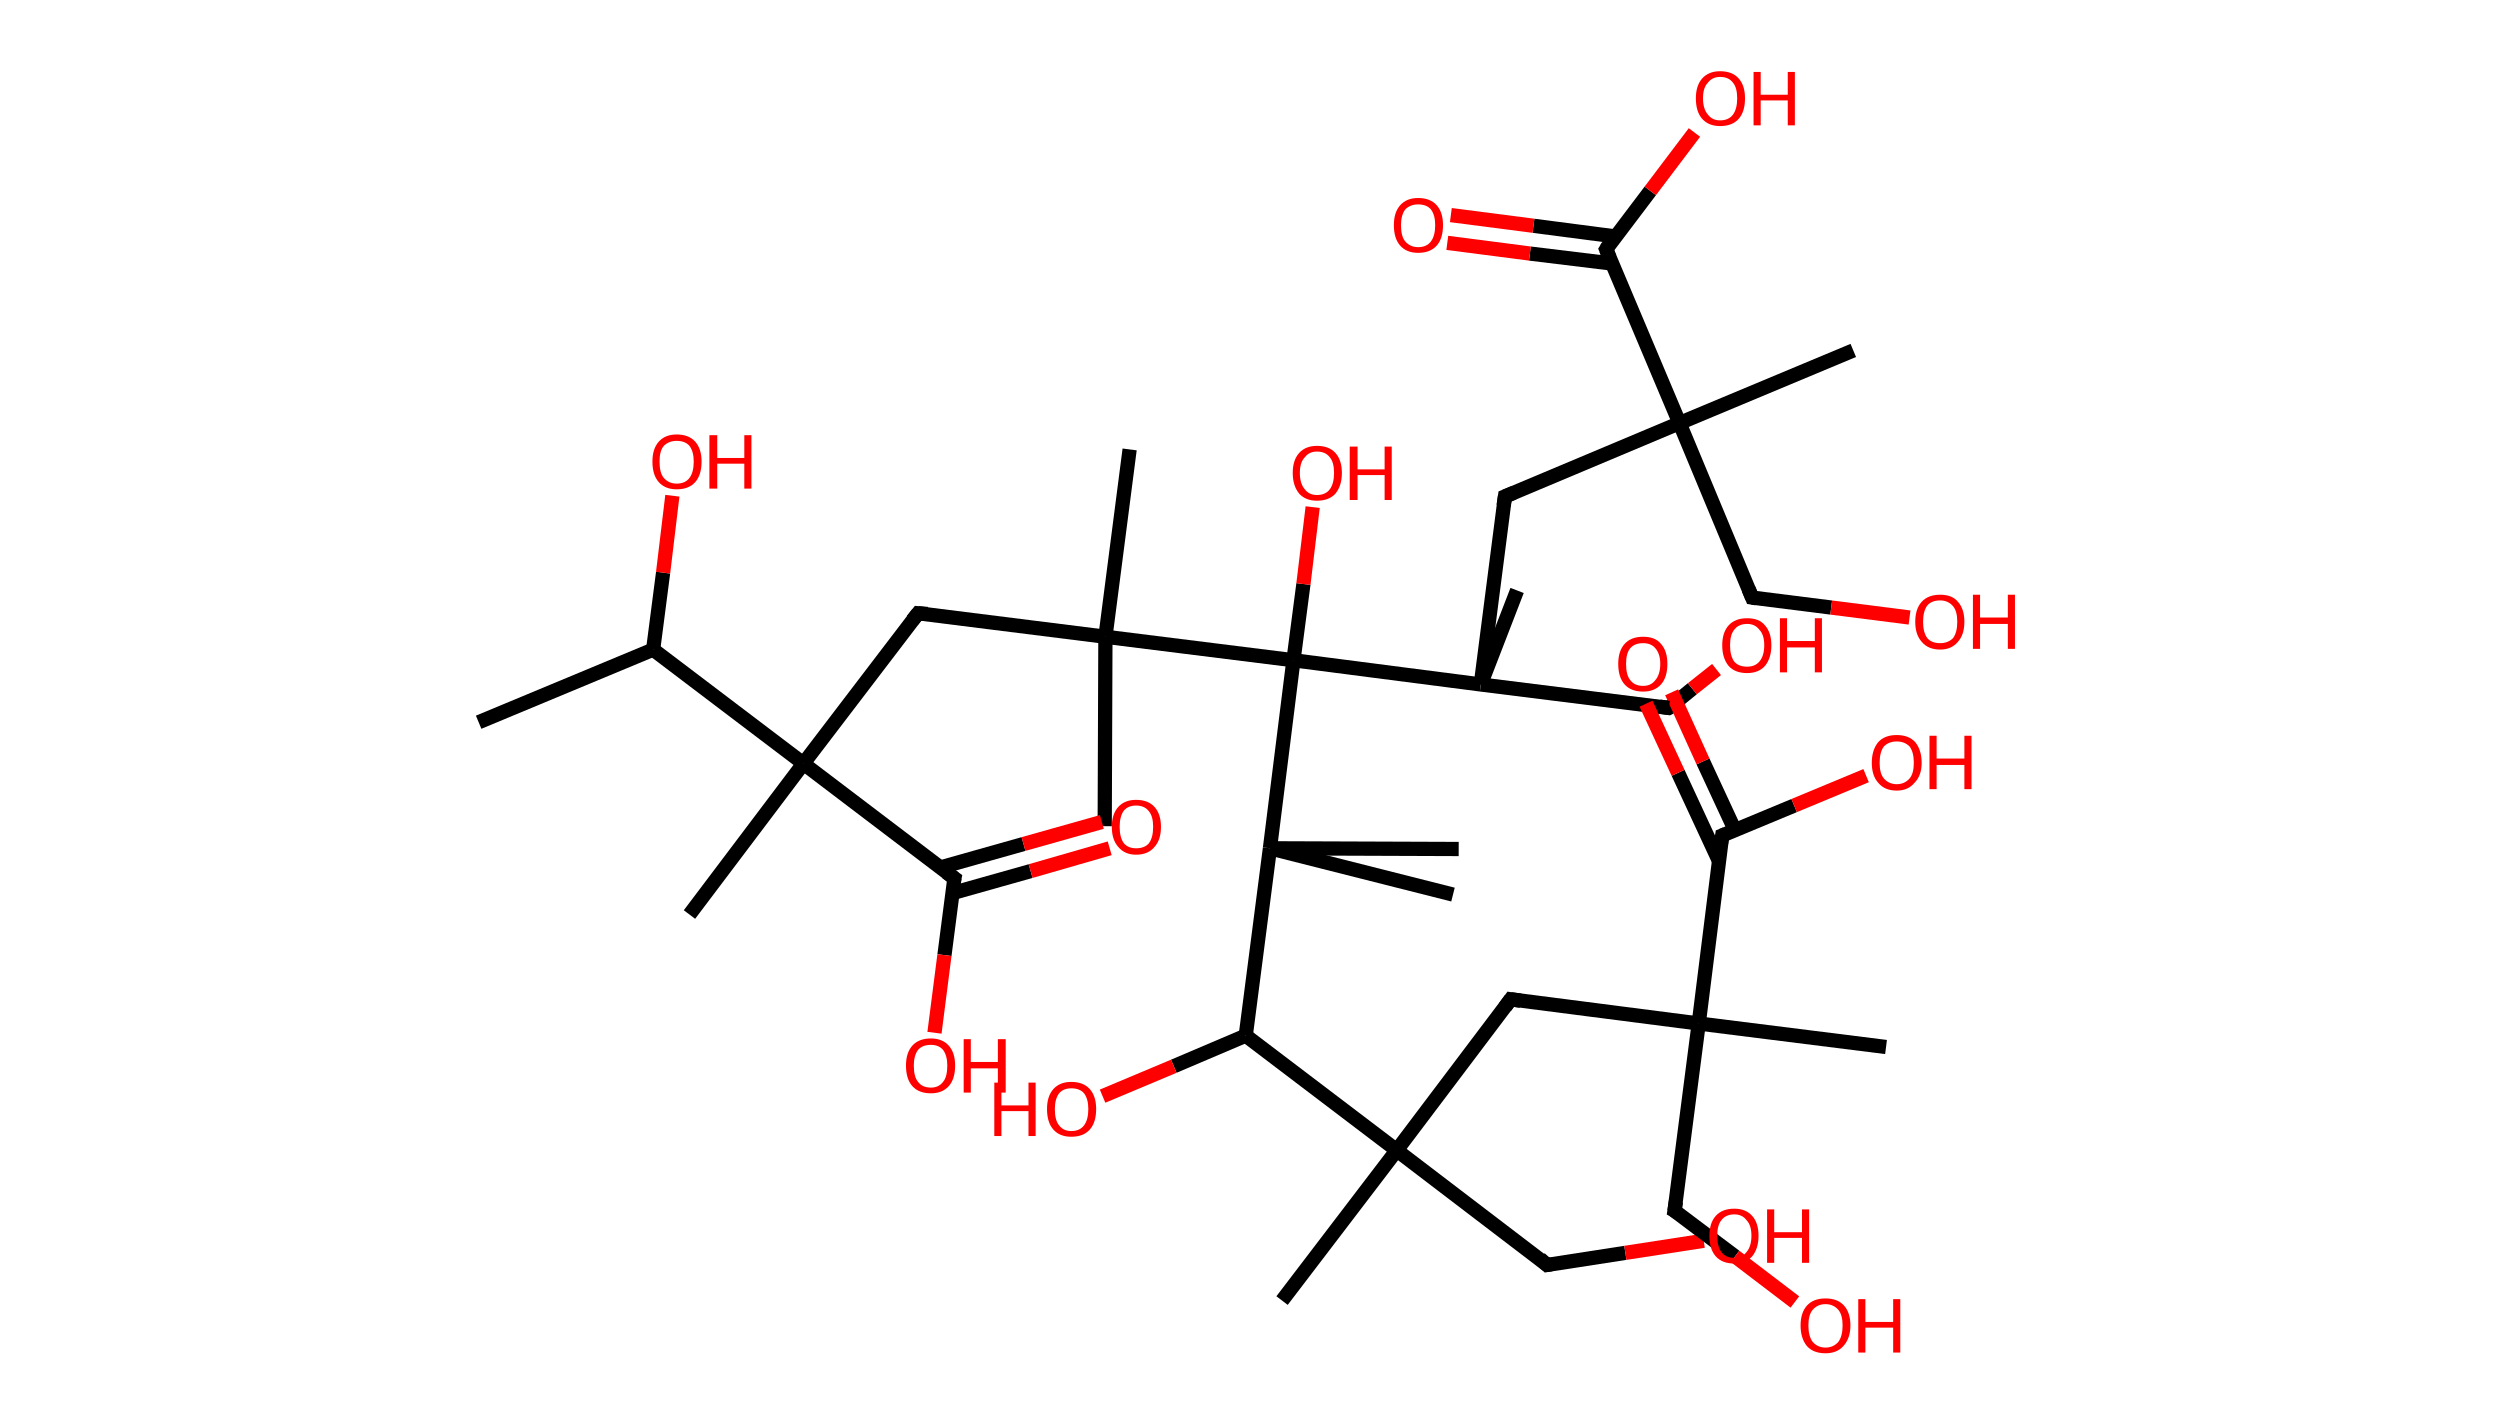 <?xml version='1.0' encoding='ASCII' standalone='yes'?>
<svg xmlns="http://www.w3.org/2000/svg" xmlns:rdkit="http://www.rdkit.org/xml" xmlns:xlink="http://www.w3.org/1999/xlink" version="1.1" baseProfile="full" xml:space="preserve" width="351px" height="200px" viewBox="0 0 351 200">
<!-- END OF HEADER -->
<rect style="opacity:1.0;fill:#FFFFFF;stroke:none" width="351.0" height="200.0" x="0.0" y="0.0"> </rect>
<path class="bond-0 atom-0 atom-1" d="M 67.2,101.4 L 91.7,91.2" style="fill:none;fill-rule:evenodd;stroke:#000000;stroke-width:2.0px;stroke-linecap:butt;stroke-linejoin:miter;stroke-opacity:1"/>
<path class="bond-1 atom-1 atom-2" d="M 91.7,91.2 L 93.1,80.4" style="fill:none;fill-rule:evenodd;stroke:#000000;stroke-width:2.0px;stroke-linecap:butt;stroke-linejoin:miter;stroke-opacity:1"/>
<path class="bond-1 atom-1 atom-2" d="M 93.1,80.4 L 94.4,69.6" style="fill:none;fill-rule:evenodd;stroke:#FF0000;stroke-width:2.0px;stroke-linecap:butt;stroke-linejoin:miter;stroke-opacity:1"/>
<path class="bond-2 atom-1 atom-3" d="M 91.7,91.2 L 112.8,107.2" style="fill:none;fill-rule:evenodd;stroke:#000000;stroke-width:2.0px;stroke-linecap:butt;stroke-linejoin:miter;stroke-opacity:1"/>
<path class="bond-3 atom-3 atom-4" d="M 112.8,107.2 L 96.8,128.4" style="fill:none;fill-rule:evenodd;stroke:#000000;stroke-width:2.0px;stroke-linecap:butt;stroke-linejoin:miter;stroke-opacity:1"/>
<path class="bond-4 atom-3 atom-5" d="M 112.8,107.2 L 128.9,86.1" style="fill:none;fill-rule:evenodd;stroke:#000000;stroke-width:2.0px;stroke-linecap:butt;stroke-linejoin:miter;stroke-opacity:1"/>
<path class="bond-5 atom-5 atom-6" d="M 128.9,86.1 L 155.2,89.4" style="fill:none;fill-rule:evenodd;stroke:#000000;stroke-width:2.0px;stroke-linecap:butt;stroke-linejoin:miter;stroke-opacity:1"/>
<path class="bond-6 atom-6 atom-7" d="M 155.2,89.4 L 155.1,116.0" style="fill:none;fill-rule:evenodd;stroke:#000000;stroke-width:2.0px;stroke-linecap:butt;stroke-linejoin:miter;stroke-opacity:1"/>
<path class="bond-7 atom-6 atom-8" d="M 155.2,89.4 L 158.6,63.1" style="fill:none;fill-rule:evenodd;stroke:#000000;stroke-width:2.0px;stroke-linecap:butt;stroke-linejoin:miter;stroke-opacity:1"/>
<path class="bond-8 atom-6 atom-9" d="M 155.2,89.4 L 181.6,92.7" style="fill:none;fill-rule:evenodd;stroke:#000000;stroke-width:2.0px;stroke-linecap:butt;stroke-linejoin:miter;stroke-opacity:1"/>
<path class="bond-9 atom-9 atom-10" d="M 181.6,92.7 L 183.0,82.0" style="fill:none;fill-rule:evenodd;stroke:#000000;stroke-width:2.0px;stroke-linecap:butt;stroke-linejoin:miter;stroke-opacity:1"/>
<path class="bond-9 atom-9 atom-10" d="M 183.0,82.0 L 184.3,71.2" style="fill:none;fill-rule:evenodd;stroke:#FF0000;stroke-width:2.0px;stroke-linecap:butt;stroke-linejoin:miter;stroke-opacity:1"/>
<path class="bond-10 atom-9 atom-11" d="M 181.6,92.7 L 207.9,96.1" style="fill:none;fill-rule:evenodd;stroke:#000000;stroke-width:2.0px;stroke-linecap:butt;stroke-linejoin:miter;stroke-opacity:1"/>
<path class="bond-11 atom-11 atom-12" d="M 207.9,96.1 L 213.0,82.9" style="fill:none;fill-rule:evenodd;stroke:#000000;stroke-width:2.0px;stroke-linecap:butt;stroke-linejoin:miter;stroke-opacity:1"/>
<path class="bond-12 atom-11 atom-13" d="M 207.9,96.1 L 234.3,99.4" style="fill:none;fill-rule:evenodd;stroke:#000000;stroke-width:2.0px;stroke-linecap:butt;stroke-linejoin:miter;stroke-opacity:1"/>
<path class="bond-13 atom-13 atom-14" d="M 234.3,99.4 L 237.6,96.7" style="fill:none;fill-rule:evenodd;stroke:#000000;stroke-width:2.0px;stroke-linecap:butt;stroke-linejoin:miter;stroke-opacity:1"/>
<path class="bond-13 atom-13 atom-14" d="M 237.6,96.7 L 241.0,94.0" style="fill:none;fill-rule:evenodd;stroke:#FF0000;stroke-width:2.0px;stroke-linecap:butt;stroke-linejoin:miter;stroke-opacity:1"/>
<path class="bond-14 atom-11 atom-15" d="M 207.9,96.1 L 211.3,69.7" style="fill:none;fill-rule:evenodd;stroke:#000000;stroke-width:2.0px;stroke-linecap:butt;stroke-linejoin:miter;stroke-opacity:1"/>
<path class="bond-15 atom-15 atom-16" d="M 211.3,69.7 L 235.8,59.4" style="fill:none;fill-rule:evenodd;stroke:#000000;stroke-width:2.0px;stroke-linecap:butt;stroke-linejoin:miter;stroke-opacity:1"/>
<path class="bond-16 atom-16 atom-17" d="M 235.8,59.4 L 260.2,49.2" style="fill:none;fill-rule:evenodd;stroke:#000000;stroke-width:2.0px;stroke-linecap:butt;stroke-linejoin:miter;stroke-opacity:1"/>
<path class="bond-17 atom-16 atom-18" d="M 235.8,59.4 L 246.0,83.9" style="fill:none;fill-rule:evenodd;stroke:#000000;stroke-width:2.0px;stroke-linecap:butt;stroke-linejoin:miter;stroke-opacity:1"/>
<path class="bond-18 atom-18 atom-19" d="M 246.0,83.9 L 257.1,85.3" style="fill:none;fill-rule:evenodd;stroke:#000000;stroke-width:2.0px;stroke-linecap:butt;stroke-linejoin:miter;stroke-opacity:1"/>
<path class="bond-18 atom-18 atom-19" d="M 257.1,85.3 L 268.1,86.7" style="fill:none;fill-rule:evenodd;stroke:#FF0000;stroke-width:2.0px;stroke-linecap:butt;stroke-linejoin:miter;stroke-opacity:1"/>
<path class="bond-19 atom-16 atom-20" d="M 235.8,59.4 L 225.5,35.0" style="fill:none;fill-rule:evenodd;stroke:#000000;stroke-width:2.0px;stroke-linecap:butt;stroke-linejoin:miter;stroke-opacity:1"/>
<path class="bond-20 atom-20 atom-21" d="M 226.8,33.2 L 215.3,31.7" style="fill:none;fill-rule:evenodd;stroke:#000000;stroke-width:2.0px;stroke-linecap:butt;stroke-linejoin:miter;stroke-opacity:1"/>
<path class="bond-20 atom-20 atom-21" d="M 215.3,31.7 L 203.7,30.2" style="fill:none;fill-rule:evenodd;stroke:#FF0000;stroke-width:2.0px;stroke-linecap:butt;stroke-linejoin:miter;stroke-opacity:1"/>
<path class="bond-20 atom-20 atom-21" d="M 226.3,37.0 L 214.8,35.6" style="fill:none;fill-rule:evenodd;stroke:#000000;stroke-width:2.0px;stroke-linecap:butt;stroke-linejoin:miter;stroke-opacity:1"/>
<path class="bond-20 atom-20 atom-21" d="M 214.8,35.6 L 203.2,34.1" style="fill:none;fill-rule:evenodd;stroke:#FF0000;stroke-width:2.0px;stroke-linecap:butt;stroke-linejoin:miter;stroke-opacity:1"/>
<path class="bond-21 atom-20 atom-22" d="M 225.5,35.0 L 231.7,26.8" style="fill:none;fill-rule:evenodd;stroke:#000000;stroke-width:2.0px;stroke-linecap:butt;stroke-linejoin:miter;stroke-opacity:1"/>
<path class="bond-21 atom-20 atom-22" d="M 231.7,26.8 L 237.9,18.6" style="fill:none;fill-rule:evenodd;stroke:#FF0000;stroke-width:2.0px;stroke-linecap:butt;stroke-linejoin:miter;stroke-opacity:1"/>
<path class="bond-22 atom-9 atom-23" d="M 181.6,92.7 L 178.3,119.1" style="fill:none;fill-rule:evenodd;stroke:#000000;stroke-width:2.0px;stroke-linecap:butt;stroke-linejoin:miter;stroke-opacity:1"/>
<path class="bond-23 atom-23 atom-24" d="M 178.3,119.1 L 204.0,125.6" style="fill:none;fill-rule:evenodd;stroke:#000000;stroke-width:2.0px;stroke-linecap:butt;stroke-linejoin:miter;stroke-opacity:1"/>
<path class="bond-24 atom-23 atom-25" d="M 178.3,119.1 L 204.8,119.2" style="fill:none;fill-rule:evenodd;stroke:#000000;stroke-width:2.0px;stroke-linecap:butt;stroke-linejoin:miter;stroke-opacity:1"/>
<path class="bond-25 atom-23 atom-26" d="M 178.3,119.1 L 174.9,145.4" style="fill:none;fill-rule:evenodd;stroke:#000000;stroke-width:2.0px;stroke-linecap:butt;stroke-linejoin:miter;stroke-opacity:1"/>
<path class="bond-26 atom-26 atom-27" d="M 174.9,145.4 L 164.8,149.7" style="fill:none;fill-rule:evenodd;stroke:#000000;stroke-width:2.0px;stroke-linecap:butt;stroke-linejoin:miter;stroke-opacity:1"/>
<path class="bond-26 atom-26 atom-27" d="M 164.8,149.7 L 154.8,153.9" style="fill:none;fill-rule:evenodd;stroke:#FF0000;stroke-width:2.0px;stroke-linecap:butt;stroke-linejoin:miter;stroke-opacity:1"/>
<path class="bond-27 atom-26 atom-28" d="M 174.9,145.4 L 196.1,161.5" style="fill:none;fill-rule:evenodd;stroke:#000000;stroke-width:2.0px;stroke-linecap:butt;stroke-linejoin:miter;stroke-opacity:1"/>
<path class="bond-28 atom-28 atom-29" d="M 196.1,161.5 L 180.0,182.6" style="fill:none;fill-rule:evenodd;stroke:#000000;stroke-width:2.0px;stroke-linecap:butt;stroke-linejoin:miter;stroke-opacity:1"/>
<path class="bond-29 atom-28 atom-30" d="M 196.1,161.5 L 217.2,177.6" style="fill:none;fill-rule:evenodd;stroke:#000000;stroke-width:2.0px;stroke-linecap:butt;stroke-linejoin:miter;stroke-opacity:1"/>
<path class="bond-30 atom-30 atom-31" d="M 217.2,177.6 L 228.2,175.9" style="fill:none;fill-rule:evenodd;stroke:#000000;stroke-width:2.0px;stroke-linecap:butt;stroke-linejoin:miter;stroke-opacity:1"/>
<path class="bond-30 atom-30 atom-31" d="M 228.2,175.9 L 239.2,174.2" style="fill:none;fill-rule:evenodd;stroke:#FF0000;stroke-width:2.0px;stroke-linecap:butt;stroke-linejoin:miter;stroke-opacity:1"/>
<path class="bond-31 atom-28 atom-32" d="M 196.1,161.5 L 212.1,140.3" style="fill:none;fill-rule:evenodd;stroke:#000000;stroke-width:2.0px;stroke-linecap:butt;stroke-linejoin:miter;stroke-opacity:1"/>
<path class="bond-32 atom-32 atom-33" d="M 212.1,140.3 L 238.5,143.7" style="fill:none;fill-rule:evenodd;stroke:#000000;stroke-width:2.0px;stroke-linecap:butt;stroke-linejoin:miter;stroke-opacity:1"/>
<path class="bond-33 atom-33 atom-34" d="M 238.5,143.7 L 264.8,147.0" style="fill:none;fill-rule:evenodd;stroke:#000000;stroke-width:2.0px;stroke-linecap:butt;stroke-linejoin:miter;stroke-opacity:1"/>
<path class="bond-34 atom-33 atom-35" d="M 238.5,143.7 L 235.1,170.0" style="fill:none;fill-rule:evenodd;stroke:#000000;stroke-width:2.0px;stroke-linecap:butt;stroke-linejoin:miter;stroke-opacity:1"/>
<path class="bond-35 atom-35 atom-36" d="M 235.1,170.0 L 243.6,176.4" style="fill:none;fill-rule:evenodd;stroke:#000000;stroke-width:2.0px;stroke-linecap:butt;stroke-linejoin:miter;stroke-opacity:1"/>
<path class="bond-35 atom-35 atom-36" d="M 243.6,176.4 L 252.0,182.8" style="fill:none;fill-rule:evenodd;stroke:#FF0000;stroke-width:2.0px;stroke-linecap:butt;stroke-linejoin:miter;stroke-opacity:1"/>
<path class="bond-36 atom-33 atom-37" d="M 238.5,143.7 L 241.8,117.3" style="fill:none;fill-rule:evenodd;stroke:#000000;stroke-width:2.0px;stroke-linecap:butt;stroke-linejoin:miter;stroke-opacity:1"/>
<path class="bond-37 atom-37 atom-38" d="M 243.6,116.6 L 239.1,106.9" style="fill:none;fill-rule:evenodd;stroke:#000000;stroke-width:2.0px;stroke-linecap:butt;stroke-linejoin:miter;stroke-opacity:1"/>
<path class="bond-37 atom-37 atom-38" d="M 239.1,106.9 L 234.7,97.2" style="fill:none;fill-rule:evenodd;stroke:#FF0000;stroke-width:2.0px;stroke-linecap:butt;stroke-linejoin:miter;stroke-opacity:1"/>
<path class="bond-37 atom-37 atom-38" d="M 241.4,121.0 L 235.6,108.5" style="fill:none;fill-rule:evenodd;stroke:#000000;stroke-width:2.0px;stroke-linecap:butt;stroke-linejoin:miter;stroke-opacity:1"/>
<path class="bond-37 atom-37 atom-38" d="M 235.6,108.5 L 231.1,98.8" style="fill:none;fill-rule:evenodd;stroke:#FF0000;stroke-width:2.0px;stroke-linecap:butt;stroke-linejoin:miter;stroke-opacity:1"/>
<path class="bond-38 atom-37 atom-39" d="M 241.8,117.3 L 251.9,113.1" style="fill:none;fill-rule:evenodd;stroke:#000000;stroke-width:2.0px;stroke-linecap:butt;stroke-linejoin:miter;stroke-opacity:1"/>
<path class="bond-38 atom-37 atom-39" d="M 251.9,113.1 L 262.0,108.9" style="fill:none;fill-rule:evenodd;stroke:#FF0000;stroke-width:2.0px;stroke-linecap:butt;stroke-linejoin:miter;stroke-opacity:1"/>
<path class="bond-39 atom-3 atom-40" d="M 112.8,107.2 L 134.0,123.3" style="fill:none;fill-rule:evenodd;stroke:#000000;stroke-width:2.0px;stroke-linecap:butt;stroke-linejoin:miter;stroke-opacity:1"/>
<path class="bond-40 atom-40 atom-41" d="M 133.7,125.4 L 144.7,122.3" style="fill:none;fill-rule:evenodd;stroke:#000000;stroke-width:2.0px;stroke-linecap:butt;stroke-linejoin:miter;stroke-opacity:1"/>
<path class="bond-40 atom-40 atom-41" d="M 144.7,122.3 L 155.8,119.1" style="fill:none;fill-rule:evenodd;stroke:#FF0000;stroke-width:2.0px;stroke-linecap:butt;stroke-linejoin:miter;stroke-opacity:1"/>
<path class="bond-40 atom-40 atom-41" d="M 132.0,121.8 L 143.7,118.5" style="fill:none;fill-rule:evenodd;stroke:#000000;stroke-width:2.0px;stroke-linecap:butt;stroke-linejoin:miter;stroke-opacity:1"/>
<path class="bond-40 atom-40 atom-41" d="M 143.7,118.5 L 154.7,115.4" style="fill:none;fill-rule:evenodd;stroke:#FF0000;stroke-width:2.0px;stroke-linecap:butt;stroke-linejoin:miter;stroke-opacity:1"/>
<path class="bond-41 atom-40 atom-42" d="M 134.0,123.3 L 132.6,134.1" style="fill:none;fill-rule:evenodd;stroke:#000000;stroke-width:2.0px;stroke-linecap:butt;stroke-linejoin:miter;stroke-opacity:1"/>
<path class="bond-41 atom-40 atom-42" d="M 132.6,134.1 L 131.2,145.0" style="fill:none;fill-rule:evenodd;stroke:#FF0000;stroke-width:2.0px;stroke-linecap:butt;stroke-linejoin:miter;stroke-opacity:1"/>
<path d="M 128.1,87.1 L 128.9,86.1 L 130.2,86.2" style="fill:none;stroke:#000000;stroke-width:2.0px;stroke-linecap:butt;stroke-linejoin:miter;stroke-opacity:1;"/>
<path d="M 233.0,99.2 L 234.3,99.4 L 234.5,99.3" style="fill:none;stroke:#000000;stroke-width:2.0px;stroke-linecap:butt;stroke-linejoin:miter;stroke-opacity:1;"/>
<path d="M 211.1,71.0 L 211.3,69.7 L 212.5,69.2" style="fill:none;stroke:#000000;stroke-width:2.0px;stroke-linecap:butt;stroke-linejoin:miter;stroke-opacity:1;"/>
<path d="M 245.5,82.7 L 246.0,83.9 L 246.6,84.0" style="fill:none;stroke:#000000;stroke-width:2.0px;stroke-linecap:butt;stroke-linejoin:miter;stroke-opacity:1;"/>
<path d="M 226.0,36.2 L 225.5,35.0 L 225.8,34.5" style="fill:none;stroke:#000000;stroke-width:2.0px;stroke-linecap:butt;stroke-linejoin:miter;stroke-opacity:1;"/>
<path d="M 216.2,176.7 L 217.2,177.6 L 217.8,177.5" style="fill:none;stroke:#000000;stroke-width:2.0px;stroke-linecap:butt;stroke-linejoin:miter;stroke-opacity:1;"/>
<path d="M 211.3,141.4 L 212.1,140.3 L 213.5,140.5" style="fill:none;stroke:#000000;stroke-width:2.0px;stroke-linecap:butt;stroke-linejoin:miter;stroke-opacity:1;"/>
<path d="M 235.3,168.7 L 235.1,170.0 L 235.6,170.3" style="fill:none;stroke:#000000;stroke-width:2.0px;stroke-linecap:butt;stroke-linejoin:miter;stroke-opacity:1;"/>
<path d="M 241.6,118.6 L 241.8,117.3 L 242.3,117.1" style="fill:none;stroke:#000000;stroke-width:2.0px;stroke-linecap:butt;stroke-linejoin:miter;stroke-opacity:1;"/>
<path d="M 132.9,122.5 L 134.0,123.3 L 133.9,123.8" style="fill:none;stroke:#000000;stroke-width:2.0px;stroke-linecap:butt;stroke-linejoin:miter;stroke-opacity:1;"/>
<path class="atom-2" d="M 91.6 64.8 Q 91.6 63.0, 92.5 62.0 Q 93.4 61.0, 95.0 61.0 Q 96.7 61.0, 97.6 62.0 Q 98.5 63.0, 98.5 64.8 Q 98.5 66.7, 97.6 67.7 Q 96.7 68.7, 95.0 68.7 Q 93.4 68.7, 92.5 67.7 Q 91.6 66.7, 91.6 64.8 M 95.0 67.9 Q 96.2 67.9, 96.8 67.1 Q 97.4 66.3, 97.4 64.8 Q 97.4 63.4, 96.8 62.6 Q 96.2 61.9, 95.0 61.9 Q 93.9 61.9, 93.2 62.6 Q 92.6 63.3, 92.6 64.8 Q 92.6 66.4, 93.2 67.1 Q 93.9 67.9, 95.0 67.9 " fill="#FF0000"/>
<path class="atom-2" d="M 99.6 61.1 L 100.7 61.1 L 100.7 64.3 L 104.5 64.3 L 104.5 61.1 L 105.5 61.1 L 105.5 68.6 L 104.5 68.6 L 104.5 65.1 L 100.7 65.1 L 100.7 68.6 L 99.6 68.6 L 99.6 61.1 " fill="#FF0000"/>
<path class="atom-10" d="M 181.5 66.4 Q 181.5 64.6, 182.4 63.6 Q 183.3 62.6, 184.9 62.6 Q 186.6 62.6, 187.5 63.6 Q 188.4 64.6, 188.4 66.4 Q 188.4 68.2, 187.5 69.3 Q 186.6 70.3, 184.9 70.3 Q 183.3 70.3, 182.4 69.3 Q 181.5 68.2, 181.5 66.4 M 184.9 69.5 Q 186.1 69.5, 186.7 68.7 Q 187.3 67.9, 187.3 66.4 Q 187.3 64.9, 186.7 64.2 Q 186.1 63.4, 184.9 63.4 Q 183.8 63.4, 183.2 64.2 Q 182.5 64.9, 182.5 66.4 Q 182.5 67.9, 183.2 68.7 Q 183.8 69.5, 184.9 69.5 " fill="#FF0000"/>
<path class="atom-10" d="M 189.5 62.7 L 190.6 62.7 L 190.6 65.9 L 194.4 65.9 L 194.4 62.7 L 195.4 62.7 L 195.4 70.2 L 194.4 70.2 L 194.4 66.7 L 190.6 66.7 L 190.6 70.2 L 189.5 70.2 L 189.5 62.7 " fill="#FF0000"/>
<path class="atom-14" d="M 241.8 90.6 Q 241.8 88.8, 242.7 87.8 Q 243.6 86.8, 245.3 86.8 Q 247.0 86.8, 247.8 87.8 Q 248.7 88.8, 248.7 90.6 Q 248.7 92.4, 247.8 93.5 Q 246.9 94.5, 245.3 94.5 Q 243.6 94.5, 242.7 93.5 Q 241.8 92.4, 241.8 90.6 M 245.3 93.6 Q 246.4 93.6, 247.0 92.9 Q 247.7 92.1, 247.7 90.6 Q 247.7 89.1, 247.0 88.4 Q 246.4 87.6, 245.3 87.6 Q 244.1 87.6, 243.5 88.4 Q 242.9 89.1, 242.9 90.6 Q 242.9 92.1, 243.5 92.9 Q 244.1 93.6, 245.3 93.6 " fill="#FF0000"/>
<path class="atom-14" d="M 249.9 86.8 L 250.9 86.8 L 250.9 90.0 L 254.8 90.0 L 254.8 86.8 L 255.8 86.8 L 255.8 94.4 L 254.8 94.4 L 254.8 90.9 L 250.9 90.9 L 250.9 94.4 L 249.9 94.4 L 249.9 86.8 " fill="#FF0000"/>
<path class="atom-19" d="M 268.9 87.3 Q 268.9 85.5, 269.8 84.5 Q 270.7 83.5, 272.4 83.5 Q 274.1 83.5, 274.9 84.5 Q 275.8 85.5, 275.8 87.3 Q 275.8 89.1, 274.9 90.1 Q 274.0 91.2, 272.4 91.2 Q 270.7 91.2, 269.8 90.1 Q 268.9 89.1, 268.9 87.3 M 272.4 90.3 Q 273.5 90.3, 274.2 89.6 Q 274.8 88.8, 274.8 87.3 Q 274.8 85.8, 274.2 85.1 Q 273.5 84.3, 272.4 84.3 Q 271.2 84.3, 270.6 85.0 Q 270.0 85.8, 270.0 87.3 Q 270.0 88.8, 270.6 89.6 Q 271.2 90.3, 272.4 90.3 " fill="#FF0000"/>
<path class="atom-19" d="M 277.0 83.5 L 278.0 83.5 L 278.0 86.7 L 281.9 86.7 L 281.9 83.5 L 282.9 83.5 L 282.9 91.1 L 281.9 91.1 L 281.9 87.6 L 278.0 87.6 L 278.0 91.1 L 277.0 91.1 L 277.0 83.5 " fill="#FF0000"/>
<path class="atom-21" d="M 195.7 31.6 Q 195.7 29.8, 196.6 28.8 Q 197.5 27.8, 199.1 27.8 Q 200.8 27.8, 201.7 28.8 Q 202.6 29.8, 202.6 31.6 Q 202.6 33.5, 201.7 34.5 Q 200.8 35.5, 199.1 35.5 Q 197.5 35.5, 196.6 34.5 Q 195.7 33.5, 195.7 31.6 M 199.1 34.7 Q 200.3 34.7, 200.9 33.9 Q 201.5 33.1, 201.5 31.6 Q 201.5 30.2, 200.9 29.4 Q 200.3 28.7, 199.1 28.7 Q 198.0 28.7, 197.3 29.4 Q 196.7 30.2, 196.7 31.6 Q 196.7 33.2, 197.3 33.9 Q 198.0 34.7, 199.1 34.7 " fill="#FF0000"/>
<path class="atom-22" d="M 238.1 13.8 Q 238.1 12.0, 239.0 11.0 Q 239.9 10.0, 241.5 10.0 Q 243.2 10.0, 244.1 11.0 Q 245.0 12.0, 245.0 13.8 Q 245.0 15.7, 244.1 16.7 Q 243.2 17.7, 241.5 17.7 Q 239.9 17.7, 239.0 16.7 Q 238.1 15.7, 238.1 13.8 M 241.5 16.9 Q 242.7 16.9, 243.3 16.1 Q 243.9 15.3, 243.9 13.8 Q 243.9 12.3, 243.3 11.6 Q 242.7 10.8, 241.5 10.8 Q 240.4 10.8, 239.8 11.6 Q 239.1 12.3, 239.1 13.8 Q 239.1 15.3, 239.8 16.1 Q 240.4 16.9, 241.5 16.9 " fill="#FF0000"/>
<path class="atom-22" d="M 246.2 10.1 L 247.2 10.1 L 247.2 13.3 L 251.0 13.3 L 251.0 10.1 L 252.0 10.1 L 252.0 17.6 L 251.0 17.6 L 251.0 14.1 L 247.2 14.1 L 247.2 17.6 L 246.2 17.6 L 246.2 10.1 " fill="#FF0000"/>
<path class="atom-27" d="M 139.6 152.0 L 140.6 152.0 L 140.6 155.2 L 144.4 155.2 L 144.4 152.0 L 145.4 152.0 L 145.4 159.5 L 144.4 159.5 L 144.4 156.0 L 140.6 156.0 L 140.6 159.5 L 139.6 159.5 L 139.6 152.0 " fill="#FF0000"/>
<path class="atom-27" d="M 147.0 155.7 Q 147.0 153.9, 147.9 152.9 Q 148.8 151.9, 150.4 151.9 Q 152.1 151.9, 153.0 152.9 Q 153.9 153.9, 153.9 155.7 Q 153.9 157.6, 153.0 158.6 Q 152.1 159.6, 150.4 159.6 Q 148.8 159.6, 147.9 158.6 Q 147.0 157.6, 147.0 155.7 M 150.4 158.8 Q 151.6 158.8, 152.2 158.0 Q 152.8 157.2, 152.8 155.7 Q 152.8 154.3, 152.2 153.5 Q 151.6 152.8, 150.4 152.8 Q 149.3 152.8, 148.7 153.5 Q 148.1 154.3, 148.1 155.7 Q 148.1 157.3, 148.7 158.0 Q 149.3 158.8, 150.4 158.8 " fill="#FF0000"/>
<path class="atom-31" d="M 240.0 173.5 Q 240.0 171.7, 240.9 170.7 Q 241.8 169.7, 243.5 169.7 Q 245.1 169.7, 246.0 170.7 Q 246.9 171.7, 246.9 173.5 Q 246.9 175.3, 246.0 176.4 Q 245.1 177.4, 243.5 177.4 Q 241.8 177.4, 240.9 176.4 Q 240.0 175.4, 240.0 173.5 M 243.5 176.6 Q 244.6 176.6, 245.2 175.8 Q 245.9 175.0, 245.9 173.5 Q 245.9 172.0, 245.2 171.3 Q 244.6 170.5, 243.5 170.5 Q 242.3 170.5, 241.7 171.3 Q 241.1 172.0, 241.1 173.5 Q 241.1 175.0, 241.7 175.8 Q 242.3 176.6, 243.5 176.6 " fill="#FF0000"/>
<path class="atom-31" d="M 248.1 169.8 L 249.1 169.8 L 249.1 173.0 L 253.0 173.0 L 253.0 169.8 L 254.0 169.8 L 254.0 177.3 L 253.0 177.3 L 253.0 173.8 L 249.1 173.8 L 249.1 177.3 L 248.1 177.3 L 248.1 169.8 " fill="#FF0000"/>
<path class="atom-36" d="M 252.8 186.1 Q 252.8 184.3, 253.7 183.3 Q 254.6 182.3, 256.3 182.3 Q 258.0 182.3, 258.9 183.3 Q 259.8 184.3, 259.8 186.1 Q 259.8 187.9, 258.8 189.0 Q 257.9 190.0, 256.3 190.0 Q 254.6 190.0, 253.7 189.0 Q 252.8 187.9, 252.8 186.1 M 256.3 189.2 Q 257.4 189.2, 258.1 188.4 Q 258.7 187.6, 258.7 186.1 Q 258.7 184.6, 258.1 183.9 Q 257.4 183.1, 256.3 183.1 Q 255.2 183.1, 254.5 183.9 Q 253.9 184.6, 253.9 186.1 Q 253.9 187.6, 254.5 188.4 Q 255.2 189.2, 256.3 189.2 " fill="#FF0000"/>
<path class="atom-36" d="M 260.9 182.4 L 261.9 182.4 L 261.9 185.6 L 265.8 185.6 L 265.8 182.4 L 266.8 182.4 L 266.8 189.9 L 265.8 189.9 L 265.8 186.4 L 261.9 186.4 L 261.9 189.9 L 260.9 189.9 L 260.9 182.4 " fill="#FF0000"/>
<path class="atom-38" d="M 227.2 93.2 Q 227.2 91.4, 228.1 90.4 Q 229.0 89.4, 230.7 89.4 Q 232.4 89.4, 233.2 90.4 Q 234.1 91.4, 234.1 93.2 Q 234.1 95.1, 233.2 96.1 Q 232.3 97.1, 230.7 97.1 Q 229.0 97.1, 228.1 96.1 Q 227.2 95.1, 227.2 93.2 M 230.7 96.3 Q 231.8 96.3, 232.4 95.5 Q 233.1 94.7, 233.1 93.2 Q 233.1 91.8, 232.4 91.0 Q 231.8 90.3, 230.7 90.3 Q 229.5 90.3, 228.9 91.0 Q 228.3 91.7, 228.3 93.2 Q 228.3 94.8, 228.9 95.5 Q 229.5 96.3, 230.7 96.3 " fill="#FF0000"/>
<path class="atom-39" d="M 262.8 107.1 Q 262.8 105.3, 263.7 104.2 Q 264.6 103.2, 266.3 103.2 Q 268.0 103.2, 268.9 104.2 Q 269.8 105.3, 269.8 107.1 Q 269.8 108.9, 268.8 109.9 Q 267.9 111.0, 266.3 111.0 Q 264.6 111.0, 263.7 109.9 Q 262.8 108.9, 262.8 107.1 M 266.3 110.1 Q 267.4 110.1, 268.1 109.3 Q 268.7 108.6, 268.7 107.1 Q 268.7 105.6, 268.1 104.8 Q 267.4 104.1, 266.3 104.1 Q 265.2 104.1, 264.5 104.8 Q 263.9 105.6, 263.9 107.1 Q 263.9 108.6, 264.5 109.3 Q 265.2 110.1, 266.3 110.1 " fill="#FF0000"/>
<path class="atom-39" d="M 270.9 103.3 L 271.9 103.3 L 271.9 106.5 L 275.8 106.5 L 275.8 103.3 L 276.8 103.3 L 276.8 110.8 L 275.8 110.8 L 275.8 107.4 L 271.9 107.4 L 271.9 110.8 L 270.9 110.8 L 270.9 103.3 " fill="#FF0000"/>
<path class="atom-41" d="M 156.1 116.1 Q 156.1 114.3, 157.0 113.3 Q 157.9 112.3, 159.5 112.3 Q 161.2 112.3, 162.1 113.3 Q 163.0 114.3, 163.0 116.1 Q 163.0 117.9, 162.1 118.9 Q 161.2 120.0, 159.5 120.0 Q 157.9 120.0, 157.0 118.9 Q 156.1 117.9, 156.1 116.1 M 159.5 119.1 Q 160.7 119.1, 161.3 118.4 Q 161.9 117.6, 161.9 116.1 Q 161.9 114.6, 161.3 113.9 Q 160.7 113.1, 159.5 113.1 Q 158.4 113.1, 157.8 113.8 Q 157.2 114.6, 157.2 116.1 Q 157.2 117.6, 157.8 118.4 Q 158.4 119.1, 159.5 119.1 " fill="#FF0000"/>
<path class="atom-42" d="M 127.2 149.6 Q 127.2 147.8, 128.1 146.8 Q 129.0 145.8, 130.7 145.8 Q 132.3 145.8, 133.2 146.8 Q 134.1 147.8, 134.1 149.6 Q 134.1 151.5, 133.2 152.5 Q 132.3 153.5, 130.7 153.5 Q 129.0 153.5, 128.1 152.5 Q 127.2 151.5, 127.2 149.6 M 130.7 152.7 Q 131.8 152.7, 132.4 151.9 Q 133.0 151.2, 133.0 149.6 Q 133.0 148.2, 132.4 147.4 Q 131.8 146.7, 130.7 146.7 Q 129.5 146.7, 128.9 147.4 Q 128.3 148.2, 128.3 149.6 Q 128.3 151.2, 128.9 151.9 Q 129.5 152.7, 130.7 152.7 " fill="#FF0000"/>
<path class="atom-42" d="M 135.3 145.9 L 136.3 145.9 L 136.3 149.1 L 140.1 149.1 L 140.1 145.9 L 141.2 145.9 L 141.2 153.4 L 140.1 153.4 L 140.1 150.0 L 136.3 150.0 L 136.3 153.4 L 135.3 153.4 L 135.3 145.9 " fill="#FF0000"/>
</svg>
